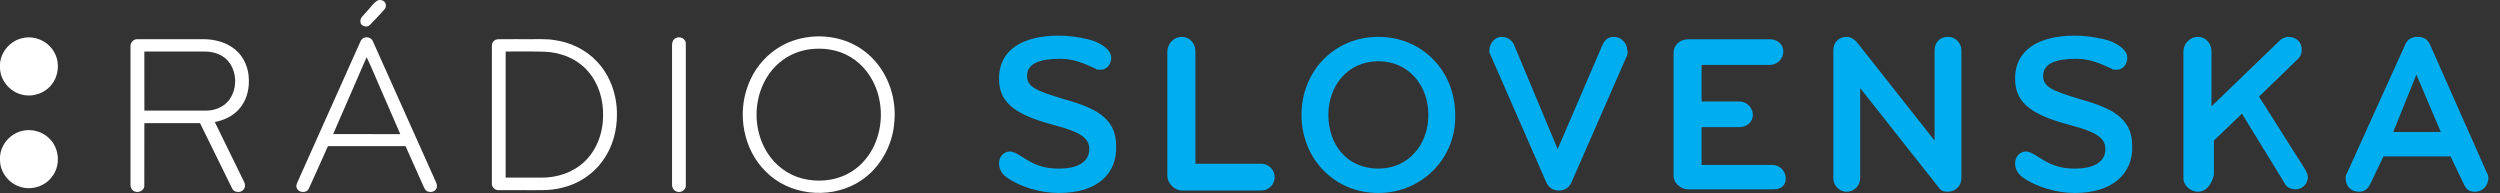 <?xml version="1.0" encoding="UTF-8" standalone="no"?>
<svg
   xmlns:dc="http://purl.org/dc/elements/1.1/"
   xmlns:cc="http://creativecommons.org/ns#"
   xmlns:rdf="http://www.w3.org/1999/02/22-rdf-syntax-ns#"
   xmlns:svg="http://www.w3.org/2000/svg"
   xmlns="http://www.w3.org/2000/svg"
   xmlns:xlink="http://www.w3.org/1999/xlink"
   xmlns:sodipodi="http://sodipodi.sourceforge.net/DTD/sodipodi-0.dtd"
   xmlns:inkscape="http://www.inkscape.org/namespaces/inkscape"
   viewBox="0 0 2526.184 195"
   version="1.1"
   id="svg10"
   sodipodi:docname="Radio Slovensko.svg"
   width="2526.184"
   height="195"
   inkscape:version="0.92.0 r15299">
  <rect x="0" y="0" width="2526.184" height="195" fill="#333333" stroke="none"/>
  <sodipodi:namedview
     pagecolor="#ffffff"
     bordercolor="#666666"
     borderopacity="1"
     objecttolerance="10"
     gridtolerance="10"
     guidetolerance="10"
     inkscape:pageopacity="0"
     inkscape:pageshadow="2"
     inkscape:window-width="1920"
     inkscape:window-height="1017"
     id="namedview12"
     showgrid="false"
     fit-margin-top="0"
     fit-margin-left="0"
     fit-margin-right="0"
     fit-margin-bottom="0"
     inkscape:zoom="0.33714286"
     inkscape:cx="1102.6278"
     inkscape:cy="600.23739"
     inkscape:window-x="-8"
     inkscape:window-y="-8"
     inkscape:window-maximized="1"
     inkscape:current-layer="svg10" />
  <defs
     id="defs3">
    <path
       id="a"
       d="M 33.3,85.9 H 316.8 V 264 H 33.3 Z"
       inkscape:connector-curvature="0" />
    <clipPath
       id="b-2-3">
      <use
         xlink:href="#a"
         overflow="visible"
         id="use5-4-5"
         style="overflow:visible"
         x="0"
         y="0"
         width="100%"
         height="100%" />
    </clipPath>
  </defs>
  <path
     clip-path="none"
     d="m 1069.868,195 c -18.488,0 -39.442,-6.163 -53,-16.023 -4.93,-3.698 -7.395,-8.628 -7.395,-13.558 0,-7.395 4.93,-12.326 11.093,-12.326 2.465,0 4.93,1.233 7.395,2.465 12.326,7.395 20.953,14.791 41.907,14.791 22.186,0 30.814,-8.628 30.814,-19.721 0,-11.093 -8.628,-17.256 -36.977,-24.651 -41.907,-11.093 -54.233,-24.651 -54.233,-46.837 0,-28.349 23.419,-43.14 60.395,-43.14 8.628,0 19.721,1.233 29.581,3.698 11.093,2.465 23.419,9.86 23.419,18.488 0,6.163 -3.698,12.326 -11.093,12.326 -1.232,0 -3.698,0 -4.93,-1.233 -11.093,-4.93 -20.953,-9.86 -35.744,-9.86 -20.953,0 -33.279,4.93 -33.279,17.256 0,11.093 8.628,14.791 36.977,23.419 30.814,8.628 53,18.488 53,46.837 C 1129.031,175.279 1109.31,195 1069.868,195 m 124.488,-2.465 c -7.395,0 -14.791,-7.395 -14.791,-14.791 V 52.023 c 0,-7.395 6.163,-14.791 14.791,-14.791 7.395,0 13.558,6.163 13.558,14.791 V 165.419 h 66.558 c 7.395,0 13.558,6.163 13.558,13.558 0,7.395 -6.163,13.558 -13.558,13.558 z M 1392.799,195 c -44.372,0 -77.651,-34.512 -77.651,-78.884 0,-44.372 33.279,-78.884 77.651,-78.884 44.372,0 77.651,34.512 77.651,78.884 C 1471.682,159.256 1437.171,195 1392.799,195 m 0,-133.116 c -30.814,0 -50.535,24.651 -50.535,54.233 0,29.581 18.488,54.233 50.535,54.233 30.814,0 50.535,-24.651 50.535,-54.233 0,-29.581 -19.721,-54.233 -50.535,-54.233 m 251.442,-6.163 -56.698,129.419 c -2.465,4.93 -7.395,7.395 -12.326,7.395 -4.93,0 -9.861,-2.465 -12.326,-7.395 L 1506.194,55.721 c -1.232,-1.233 -1.232,-3.698 -1.232,-4.93 0,-7.395 6.163,-13.558 12.326,-13.558 4.93,0 9.86,2.465 12.325,7.395 l 44.372,106 45.605,-106 c 2.465,-4.93 6.163,-7.395 11.093,-7.395 7.395,0 13.558,6.163 13.558,13.558 1.233,1.233 0,3.698 0,4.93 m 147.907,135.581 h -86.279 c -7.395,0 -14.791,-6.163 -14.791,-13.558 V 53.256 c 0,-7.395 6.163,-13.558 14.791,-13.558 h 82.581 c 7.395,0 13.558,4.93 13.558,12.326 0,7.395 -6.163,13.558 -13.558,13.558 h -69.023 v 36.977 h 38.209 c 7.395,0 13.558,6.163 13.558,13.558 0,7.395 -6.163,12.326 -13.558,12.326 h -38.209 v 38.209 h 71.488 c 7.395,0 13.558,6.163 13.558,13.558 0,7.395 -4.93,11.093 -12.326,11.093 m 176.256,2.465 c -4.93,0 -7.395,-1.233 -9.86,-4.93 L 1879.659,89 V 180.209 c 0,7.395 -6.163,13.558 -13.558,13.558 -7.395,0 -13.558,-6.163 -13.558,-13.558 V 50.791 c 0,-7.395 4.93,-13.558 13.558,-13.558 3.698,0 7.395,2.465 9.861,4.93 L 1954.845,142 V 50.791 c 0,-7.395 4.93,-13.558 13.558,-13.558 7.395,0 13.558,6.163 13.558,13.558 V 180.209 c 0,7.395 -6.163,13.558 -13.558,13.558 M 2096.589,195 c -18.488,0 -39.442,-6.163 -53,-16.023 -4.93,-3.698 -7.395,-8.628 -7.395,-13.558 0,-7.395 4.93,-12.326 11.093,-12.326 2.465,0 4.93,1.233 7.395,2.465 12.326,7.395 20.953,14.791 41.907,14.791 22.186,0 30.814,-8.628 30.814,-19.721 0,-11.093 -8.628,-17.256 -36.977,-24.651 -41.907,-11.093 -54.233,-24.651 -54.233,-46.837 0,-28.349 23.419,-43.14 60.395,-43.14 8.628,0 19.721,1.233 29.581,3.698 11.093,2.465 23.419,9.86 23.419,18.488 0,6.163 -3.698,12.326 -11.093,12.326 -1.233,0 -3.698,0 -4.93,-1.233 -11.093,-4.93 -20.953,-9.86 -35.744,-9.86 -20.953,0 -33.279,4.93 -33.279,17.256 0,11.093 8.628,14.791 36.977,23.419 30.814,8.628 53,18.488 53,46.837 C 2155.752,175.279 2134.799,195 2096.589,195 m 124.488,-1.233 c -7.395,0 -14.791,-6.163 -14.791,-13.558 V 52.023 c 0,-7.395 6.163,-14.791 14.791,-14.791 7.395,0 13.558,6.163 13.558,14.791 v 55.465 l 69.023,-66.558 c 2.465,-2.465 6.163,-3.698 8.628,-3.698 7.395,0 13.558,4.93 13.558,12.326 0,4.93 -1.233,7.395 -3.698,9.86 l -39.442,38.209 46.837,73.953 c 1.232,2.465 2.465,4.93 2.465,7.395 0,6.163 -4.93,12.326 -12.326,12.326 -4.93,0 -9.861,-2.465 -11.093,-6.163 L 2265.45,114.884 2237.101,142 v 34.512 c -2.465,11.093 -8.628,17.256 -16.023,17.256 m 255.14,-35.744 h -67.791 l -13.558,28.349 c -2.465,4.93 -6.163,7.395 -11.093,7.395 -8.628,0 -13.558,-6.163 -13.558,-13.558 0,-1.233 0,-3.698 1.232,-4.93 l 59.163,-130.651 c 2.465,-4.93 6.163,-7.395 12.326,-7.395 6.163,0 9.861,2.465 12.326,7.395 l 57.93,130.651 c 1.233,1.233 1.233,3.698 1.233,4.93 0,6.163 -4.93,13.558 -13.558,13.558 -6.163,0 -8.628,-2.465 -11.093,-7.395 z m -34.512,-82.581 -23.419,57.93 h 48.07 z"
     id="path8"
     inkscape:connector-curvature="0"
     style="fill:#00adef;fill-opacity:1;stroke-width:12.326"
     sodipodi:nodetypes="ccsscsscsscsscssccccsssscssscccsscccssscccsccsscccscccsssssssccsssccssccccsssssccsssscccsscsscsscsscssccccssssccsscccssccccccccssccsccsscccccc" />
  <g
     transform="matrix(0.999,0,0,0.999,-236.76,-51.845)"
     id="#231f20ff"
     style="fill:#ffffff;fill-opacity:1">
    <path
       style="opacity:1;fill:#ffffff;fill-opacity:1"
       inkscape:connector-curvature="0"
       d="m 619.2,52.25 c 3.4,-1.26 7.92,0.79 8.08,4.7 0.43,3.09 -2.14,5.27 -3.97,7.34 -4.12,4.24 -7.96,8.74 -12.18,12.86 -2.95,3.13 -9.37,1.29 -9.59,-3.18 -0.54,-4.44 3.91,-7.04 6.22,-10.22 3.82,-3.8 6.63,-8.87 11.44,-11.5 z"
       id="path13" />
    <path
       style="opacity:1;fill:#ffffff;fill-opacity:1"
       inkscape:connector-curvature="0"
       d="m 1057.08,89.13 c 18.76,-1.9 38.42,2.68 53.62,14.05 22.17,16.22 33.49,44.79 30.93,71.84 -1.69,25.33 -16.01,49.86 -38.35,62.34 -28.81,16.21 -68.27,11.83 -91.71,-11.9 -22.68,-22.26 -29.2,-58.3 -17.8,-87.66 5.41,-14.47 15.26,-27.29 28.05,-35.99 10.38,-7.21 22.71,-11.43 35.26,-12.68 m -1.43,12.65 c -9.21,1.33 -18.18,4.67 -25.79,10.06 -11.33,7.7 -19.49,19.53 -23.79,32.44 -6.83,20.25 -4.48,43.53 6.83,61.73 8.02,13 21.07,22.88 35.94,26.55 15.16,3.78 31.88,2.43 45.77,-4.94 11.06,-5.72 19.86,-15.25 25.51,-26.27 8.93,-17.53 10.2,-38.64 4.06,-57.27 -4.66,-14.09 -13.99,-26.88 -26.88,-34.48 -12.35,-7.56 -27.43,-9.7 -41.65,-7.82 z"
       id="path15" />
    <path
       style="opacity:1;fill:#ffffff;fill-opacity:1"
       inkscape:connector-curvature="0"
       d="m 259.41,90.54 c 12.75,-3.3 27.11,3.33 32.93,15.12 5.26,9.94 3.97,22.88 -3.03,31.66 -6.96,9.03 -19.47,13.22 -30.47,10.2 -12.27,-3 -21.86,-14.78 -21.87,-27.49 -0.88,-13.57 9.26,-26.58 22.44,-29.49 z"
       id="path17" />
    <path
       style="opacity:1;fill:#ffffff;fill-opacity:1"
       inkscape:connector-curvature="0"
       d="m 605.28,90.12 c 3.39,-1.36 7.53,0.14 8.91,3.61 21.32,47.47 42.52,94.99 63.82,142.47 1.06,2.15 1.53,4.88 0.07,6.97 -1.87,3.08 -6.29,3.59 -9.31,2.03 -1.74,-0.97 -2.49,-2.9 -3.3,-4.59 -6.05,-13.64 -12.25,-27.22 -18.27,-40.88 -26.16,-0.05 -52.33,-0.04 -78.5,-0.01 -6.49,14.25 -12.71,28.63 -19.28,42.84 -2.11,5.07 -10.76,4.52 -12.31,-0.72 -0.9,-1.93 0.05,-3.94 0.78,-5.73 21.06,-47.04 42.13,-94.07 63.18,-141.11 0.89,-1.95 1.98,-4.2 4.21,-4.88 m 2.55,19.6 c -11.37,25.89 -22.53,51.87 -33.85,77.78 22.64,0.08 45.27,-0.04 67.91,0.05 -7.02,-16.08 -13.98,-32.19 -20.99,-48.28 -4.43,-9.82 -8.3,-19.9 -13.07,-29.55 z"
       id="path19" />
    <path
       style="opacity:1;fill:#ffffff;fill-opacity:1"
       inkscape:connector-curvature="0"
       d="m 920.36,90.52 c 4.1,-2.46 10.43,0.41 10.32,5.44 0.03,48 0.04,95.99 0,143.98 -0.03,4.52 -5.38,7.33 -9.35,5.69 -3.14,-1.07 -4.82,-4.48 -4.58,-7.66 0,-46.64 0.01,-93.28 0,-139.92 -0.11,-2.89 0.76,-6.2 3.61,-7.53 z"
       id="path21" />
    <path
       style="opacity:1;fill:#ffffff;fill-opacity:1"
       inkscape:connector-curvature="0"
       d="m 368.99,98.93 c -0.33,-3.86 3.09,-7.68 7.03,-7.39 22.34,-0.04 44.67,0 67.01,-0.02 11.38,0.11 23.16,3.15 31.99,10.61 9.03,7.45 13.72,19.27 13.7,30.84 0.35,10.86 -3.02,22.16 -10.67,30.09 -6.24,6.67 -14.92,10.53 -23.78,12.27 9.96,20.22 19.82,40.49 29.72,60.74 1.21,2.29 1.19,5.41 -0.55,7.44 -2.89,3.85 -9.96,3.35 -11.79,-1.31 -10.83,-21.89 -21.56,-43.82 -32.32,-65.75 -18.77,0.05 -37.55,0.02 -56.32,0.03 -0.04,20.88 0.04,41.76 -0.05,62.65 0.55,5.91 -7.3,9.03 -11.5,5.39 -2.06,-1.49 -2.52,-4.13 -2.46,-6.51 0,-46.36 0.01,-92.72 -0.01,-139.08 M 383,104 c 0.01,19.93 -0.03,39.85 0.03,59.78 20.99,-0.06 41.99,-0.01 62.99,-0.02 8,-0.1 16.19,-3.23 21.55,-9.29 9.15,-10.55 9.64,-27.48 1.72,-38.84 -5.57,-8.09 -15.7,-11.69 -25.22,-11.59 C 423.71,103.95 403.36,104.03 383,104 Z"
       id="path23" />
    <path
       style="opacity:1;fill:#ffffff;fill-opacity:1"
       inkscape:connector-curvature="0"
       d="m 738.16,92.21 c 0.49,-0.16 1.48,-0.47 1.97,-0.62 10.95,-0.17 21.9,-0.01 32.85,-0.07 8.3,0.12 16.67,-0.46 24.9,0.91 16.17,2.25 31.77,9.7 42.93,21.73 13.42,14.03 20.16,33.58 20.22,52.82 0.21,17 -4.53,34.29 -14.73,48.03 -9.94,13.63 -24.97,23.25 -41.39,26.96 -12.06,3.06 -24.58,2.15 -36.89,2.28 -9.05,-0.04 -18.1,0.06 -27.14,-0.03 -3.69,-0.05 -6.87,-3.53 -6.36,-7.22 0.02,-46.33 -0.02,-92.67 0.02,-139 -0.2,-2.46 1.49,-4.73 3.62,-5.79 M 748.47,104 c 0,42.52 0,85.03 0,127.55 11.85,-0.05 23.7,-0.03 35.56,-0.01 15.58,0.33 31.54,-4.73 43.22,-15.27 13.18,-11.82 19.71,-29.75 19.76,-47.22 0.41,-16.09 -4.47,-32.65 -15.15,-44.91 -10.83,-12.63 -27.44,-19.34 -43.87,-19.92 -13.17,-0.48 -26.35,-0.1 -39.52,-0.22 z"
       id="path25" />
    <path
       style="opacity:1;fill:#ffffff;fill-opacity:1"
       inkscape:connector-curvature="0"
       d="m 260.17,184.11 c 9.52,-2.05 19.94,1 26.79,7.94 10.46,10.03 11.5,27.98 2.24,39.13 -7.31,9.49 -20.77,13.47 -32.09,9.61 -10.06,-3.18 -18.01,-12.23 -19.76,-22.65 -0.88,-5.69 -0.43,-11.68 1.93,-16.98 3.71,-8.56 11.71,-15.18 20.89,-17.05 z"
       id="path27" />
  </g>
</svg>
